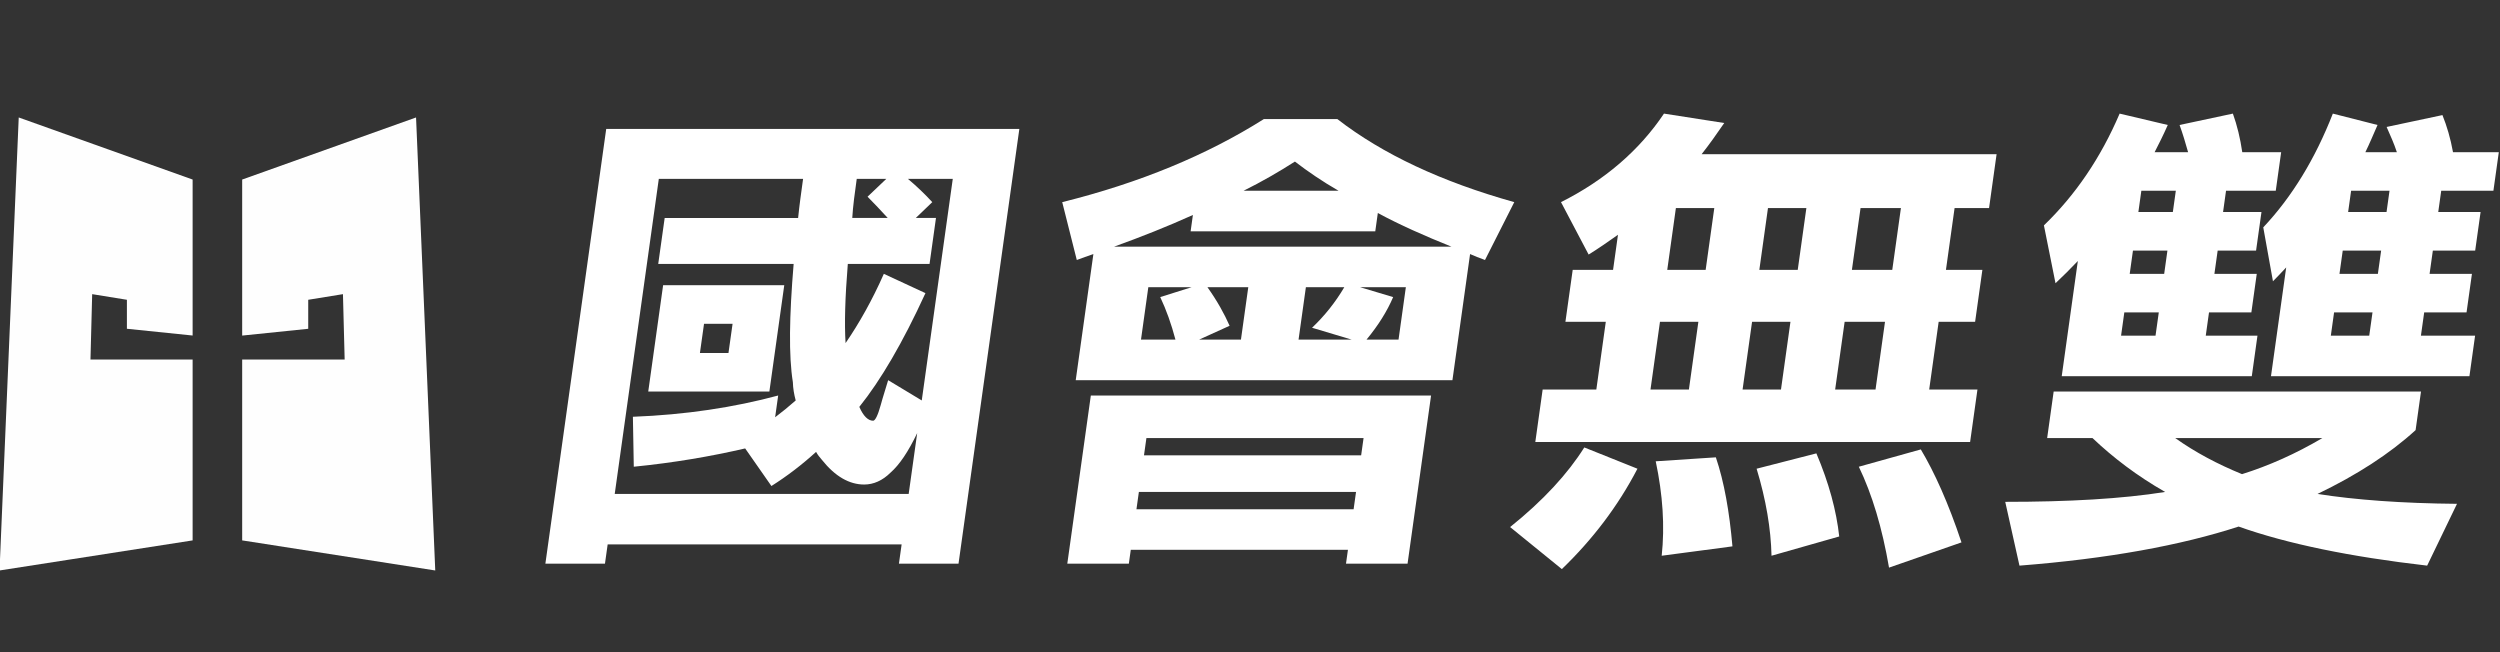 <?xml version="1.0" encoding="UTF-8" standalone="no"?>
<svg width="138px" height="36px" viewBox="0 0 138 36" version="1.1" xmlns="http://www.w3.org/2000/svg" xmlns:xlink="http://www.w3.org/1999/xlink" xmlns:sketch="http://www.bohemiancoding.com/sketch/ns">
    <rect x="0" y="0" width="138" height="36" fill="#333333" stroke="none"/>
    <!-- Generator: Sketch 3.1 (8751) - http://www.bohemiancoding.com/sketch -->
    <title>logo</title>
    <desc>Created with Sketch.</desc>
    <defs></defs>
    <g id="Page-1" stroke="none" stroke-width="1" fill="none" fill-rule="evenodd" sketch:type="MSPage">
        <g id="logo" sketch:type="MSLayerGroup" transform="translate(0, 6)">
            <g id="Page-1" sketch:type="MSShapeGroup">
                <g id="logo" transform="translate(30, 0.5)" fill="#FFFFFF">
                    <g id="Page-1">
                        <g id="cclogo">
                            <g id="Group" transform="translate(0.127, -0.33)">
                                <path d="M22.783,24.944 L19.494,24.944 L19.643,23.88 L3.416,23.88 L3.267,24.944 L-0.022,24.944 L3.336,0.947 L26.141,0.947 L22.783,24.944 L22.783,24.944 Z M20.032,21.095 L20.502,17.737 C20.004,18.774 19.524,19.484 19.028,19.921 C18.586,20.358 18.093,20.576 17.577,20.576 C16.761,20.576 15.98,20.139 15.24,19.211 C15.124,19.075 15.007,18.938 14.921,18.774 C14.142,19.484 13.32,20.112 12.455,20.658 L11.006,18.583 C9.124,19.02 7.063,19.375 4.858,19.593 L4.809,16.836 C7.705,16.727 10.399,16.317 12.828,15.662 L12.66,16.863 C13.025,16.59 13.424,16.262 13.796,15.935 C13.706,15.608 13.647,15.253 13.639,14.925 C13.406,13.478 13.44,11.294 13.682,8.4 L6.207,8.4 L6.563,5.862 L13.929,5.862 C14.001,5.152 14.1,4.442 14.203,3.705 L6.239,3.705 L3.806,21.095 L20.032,21.095 L20.032,21.095 L20.032,21.095 Z M13.164,9.574 L12.342,15.444 L5.656,15.444 L6.477,9.574 L13.164,9.574 L13.164,9.574 Z M10.311,11.704 L8.735,11.704 L8.509,13.314 L10.085,13.314 L10.311,11.704 L10.311,11.704 Z M21.335,4.988 L20.425,5.861 L21.539,5.861 L21.184,8.4 L16.672,8.4 C16.521,10.256 16.481,11.703 16.549,12.768 C17.3,11.676 18.023,10.393 18.661,8.946 L20.958,10.011 C19.706,12.741 18.492,14.816 17.307,16.29 C17.533,16.809 17.798,17.054 18.07,17.054 C18.178,17.054 18.325,16.782 18.491,16.181 C18.491,16.181 18.606,15.744 18.899,14.816 L20.754,15.935 L22.466,3.705 L19.992,3.705 C20.479,4.114 20.934,4.551 21.335,4.988 L21.335,4.988 L21.335,4.988 Z M16.918,5.861 L18.875,5.861 C18.497,5.452 18.143,5.07 17.762,4.688 L18.796,3.705 L17.165,3.705 C17.058,4.469 16.956,5.206 16.918,5.861 L16.918,5.861 L16.918,5.861 Z" id="Shape"></path>
                                <path d="M43.692,0.401 C46.193,2.34 49.459,3.868 53.461,4.988 L51.845,8.182 C51.534,8.073 51.278,7.963 51.021,7.854 L50.047,14.816 L29.253,14.816 L30.228,7.854 C29.913,7.964 29.599,8.073 29.312,8.182 L28.508,4.988 C32.789,3.923 36.482,2.394 39.642,0.401 L41.68,0.401 L43.692,0.401 L43.692,0.401 Z M47.57,24.944 L44.172,24.944 L44.279,24.18 L32.292,24.18 L32.185,24.944 L28.788,24.944 L30.087,15.662 L48.868,15.662 L47.57,24.944 L47.57,24.944 Z M49.991,7.445 C48.498,6.844 47.142,6.244 45.929,5.589 L45.788,6.599 L35.595,6.599 L35.721,5.697 C34.328,6.325 32.889,6.899 31.372,7.445 L49.991,7.445 L49.991,7.445 Z M44.592,21.941 L44.726,20.986 L32.739,20.986 L32.605,21.941 L44.592,21.941 L44.592,21.941 Z M33.918,10.229 L35.652,9.683 L33.26,9.683 L32.856,12.577 L34.758,12.577 C34.527,11.704 34.253,10.939 33.918,10.229 L33.918,10.229 L33.918,10.229 Z M45.008,18.965 L45.142,18.01 L33.155,18.01 L33.021,18.965 L45.008,18.965 L45.008,18.965 Z M38.778,9.683 L36.523,9.683 C37.068,10.448 37.458,11.157 37.747,11.813 L36.063,12.577 L38.373,12.577 L38.778,9.683 L38.778,9.683 Z M43.763,4.36 C42.858,3.841 42.064,3.295 41.352,2.749 C40.457,3.322 39.511,3.868 38.517,4.36 L43.763,4.36 L43.763,4.36 Z M42.298,11.922 C42.987,11.267 43.58,10.529 44.079,9.683 L41.958,9.683 L41.553,12.577 L44.489,12.577 L42.298,11.922 L42.298,11.922 Z M47.476,9.683 L44.948,9.683 L46.775,10.229 C46.45,10.994 45.959,11.786 45.304,12.577 L47.072,12.577 L47.476,9.683 L47.476,9.683 Z" id="Shape"></path>
                                <path d="M60.26,19.703 C59.182,21.777 57.784,23.607 56.087,25.244 L53.231,22.924 C55.069,21.45 56.416,19.976 57.326,18.529 L60.26,19.703 L60.26,19.703 Z M65.051,0.62 C64.64,1.22 64.234,1.794 63.804,2.34 L80.085,2.34 L79.669,5.315 L77.766,5.315 L77.289,8.728 L79.3,8.728 L78.899,11.594 L76.887,11.594 L76.364,15.334 L79.028,15.334 L78.623,18.228 L54.622,18.228 L55.027,15.334 L57.99,15.334 L58.513,11.594 L56.284,11.594 L56.686,8.728 L58.914,8.728 L59.185,6.789 C58.643,7.171 58.1,7.554 57.565,7.881 L56.04,4.987 C58.437,3.786 60.351,2.148 61.725,0.101 L65.051,0.62 L65.051,0.62 Z M63.1,15.334 L63.623,11.594 L61.503,11.594 L60.98,15.334 L63.1,15.334 L63.1,15.334 Z M65.504,23.989 L61.599,24.507 C61.774,22.87 61.661,21.15 61.269,19.293 L64.588,19.075 C65.05,20.44 65.337,22.078 65.504,23.989 L65.504,23.989 L65.504,23.989 Z M64.502,5.315 L62.382,5.315 L61.905,8.728 L64.025,8.728 L64.502,5.315 L64.502,5.315 Z M68.183,15.334 L68.706,11.594 L66.587,11.594 L66.063,15.334 L68.183,15.334 L68.183,15.334 Z M71.398,23.443 L67.661,24.507 C67.626,23.006 67.358,21.422 66.838,19.703 L70.137,18.856 C70.832,20.494 71.243,22.023 71.398,23.443 L71.398,23.443 L71.398,23.443 Z M69.585,5.315 L67.465,5.315 L66.988,8.728 L69.108,8.728 L69.585,5.315 L69.585,5.315 Z M73.402,15.334 L73.925,11.594 L71.697,11.594 L71.173,15.334 L73.402,15.334 L73.402,15.334 Z M74.804,5.315 L72.575,5.315 L72.098,8.728 L74.326,8.728 L74.804,5.315 L74.804,5.315 Z M78.147,23.77 L74.147,25.163 C73.773,22.979 73.217,21.122 72.48,19.593 L75.902,18.638 C76.651,19.893 77.42,21.586 78.147,23.77 L78.147,23.77 L78.147,23.77 Z" id="Shape"></path>
                                <path d="M103.512,15.444 L103.214,17.573 C101.781,18.883 99.958,20.057 97.801,21.095 C99.876,21.423 102.458,21.614 105.499,21.641 L103.852,25.053 C99.599,24.562 96.138,23.852 93.445,22.896 C90.256,23.934 86.238,24.671 81.347,25.053 L80.562,21.532 C84.041,21.532 87,21.368 89.391,20.986 C87.855,20.112 86.529,19.102 85.377,18.01 L82.876,18.01 L83.235,15.444 L103.512,15.444 L103.512,15.444 Z M89.534,0.729 C89.295,1.275 89.032,1.794 88.808,2.231 L90.656,2.231 C90.511,1.712 90.363,1.22 90.186,0.729 L93.128,0.101 C93.363,0.756 93.535,1.466 93.646,2.231 L95.793,2.231 L95.495,4.36 L92.75,4.36 L92.586,5.534 L94.706,5.534 L94.408,7.663 L92.288,7.663 L92.108,8.947 L94.446,8.947 L94.148,11.076 L91.81,11.076 L91.631,12.359 L94.485,12.359 L94.172,14.598 L83.68,14.598 L84.57,8.237 C84.155,8.673 83.744,9.083 83.337,9.465 L82.697,6.271 C84.425,4.606 85.827,2.558 86.877,0.101 L89.534,0.729 L89.534,0.729 Z M86.956,12.359 L88.858,12.359 L89.038,11.076 L87.135,11.076 L86.956,12.359 L86.956,12.359 Z M89.515,7.663 L87.612,7.663 L87.433,8.946 L89.336,8.946 L89.515,7.663 L89.515,7.663 Z M89.978,4.36 L88.075,4.36 L87.911,5.534 L89.814,5.534 L89.978,4.36 L89.978,4.36 Z M93.632,20.003 C95.111,19.539 96.589,18.883 98.07,18.01 L89.943,18.01 C91.056,18.802 92.296,19.457 93.632,20.003 L93.632,20.003 L93.632,20.003 Z M101.113,0.729 C100.874,1.275 100.669,1.766 100.441,2.231 L102.18,2.231 C102.028,1.766 101.821,1.303 101.614,0.838 L104.696,0.183 C104.938,0.784 105.142,1.466 105.279,2.231 L107.807,2.231 L107.509,4.36 L104.628,4.36 L104.464,5.534 L106.801,5.534 L106.503,7.663 L104.166,7.663 L103.986,8.947 L106.324,8.947 L106.026,11.076 L103.688,11.076 L103.508,12.359 L106.498,12.359 L106.185,14.598 L95.231,14.598 L96.071,8.592 C95.816,8.864 95.56,9.138 95.34,9.356 L94.805,6.38 C96.4,4.688 97.673,2.586 98.646,0.101 L101.113,0.729 L101.113,0.729 Z M98.535,12.359 L100.655,12.359 L100.835,11.076 L98.714,11.076 L98.535,12.359 L98.535,12.359 Z M101.312,7.663 L99.192,7.663 L99.012,8.946 L101.132,8.946 L101.312,7.663 L101.312,7.663 Z M101.774,4.36 L99.654,4.36 L99.49,5.534 L101.61,5.534 L101.774,4.36 L101.774,4.36 Z" id="Shape"></path>
                            </g>
                        </g>
                    </g>
                </g>
                <g id="Group-13" transform="translate(0, 0.5)" fill="#FEFEFE">
                    <path d="M1.034,-0.016 L-0.026,24.99 L10.633,23.33 L10.633,13.346 L4.994,13.346 L5.088,9.737 L7.005,10.048 L7.005,11.648 L10.633,12.021 L10.633,3.411 L1.034,-0.016 L1.034,-0.016 Z" id="Fill-10"></path>
                    <path d="M22.966,-0.016 L13.368,3.411 L13.368,12.024 L17.014,11.649 L17.014,10.048 L18.931,9.737 L19.025,13.346 L13.368,13.346 L13.368,23.33 L24.026,24.99 L22.966,-0.016 L22.966,-0.016 Z" id="Fill-12"></path>
                </g>
            </g>
        </g>
    </g>
</svg>